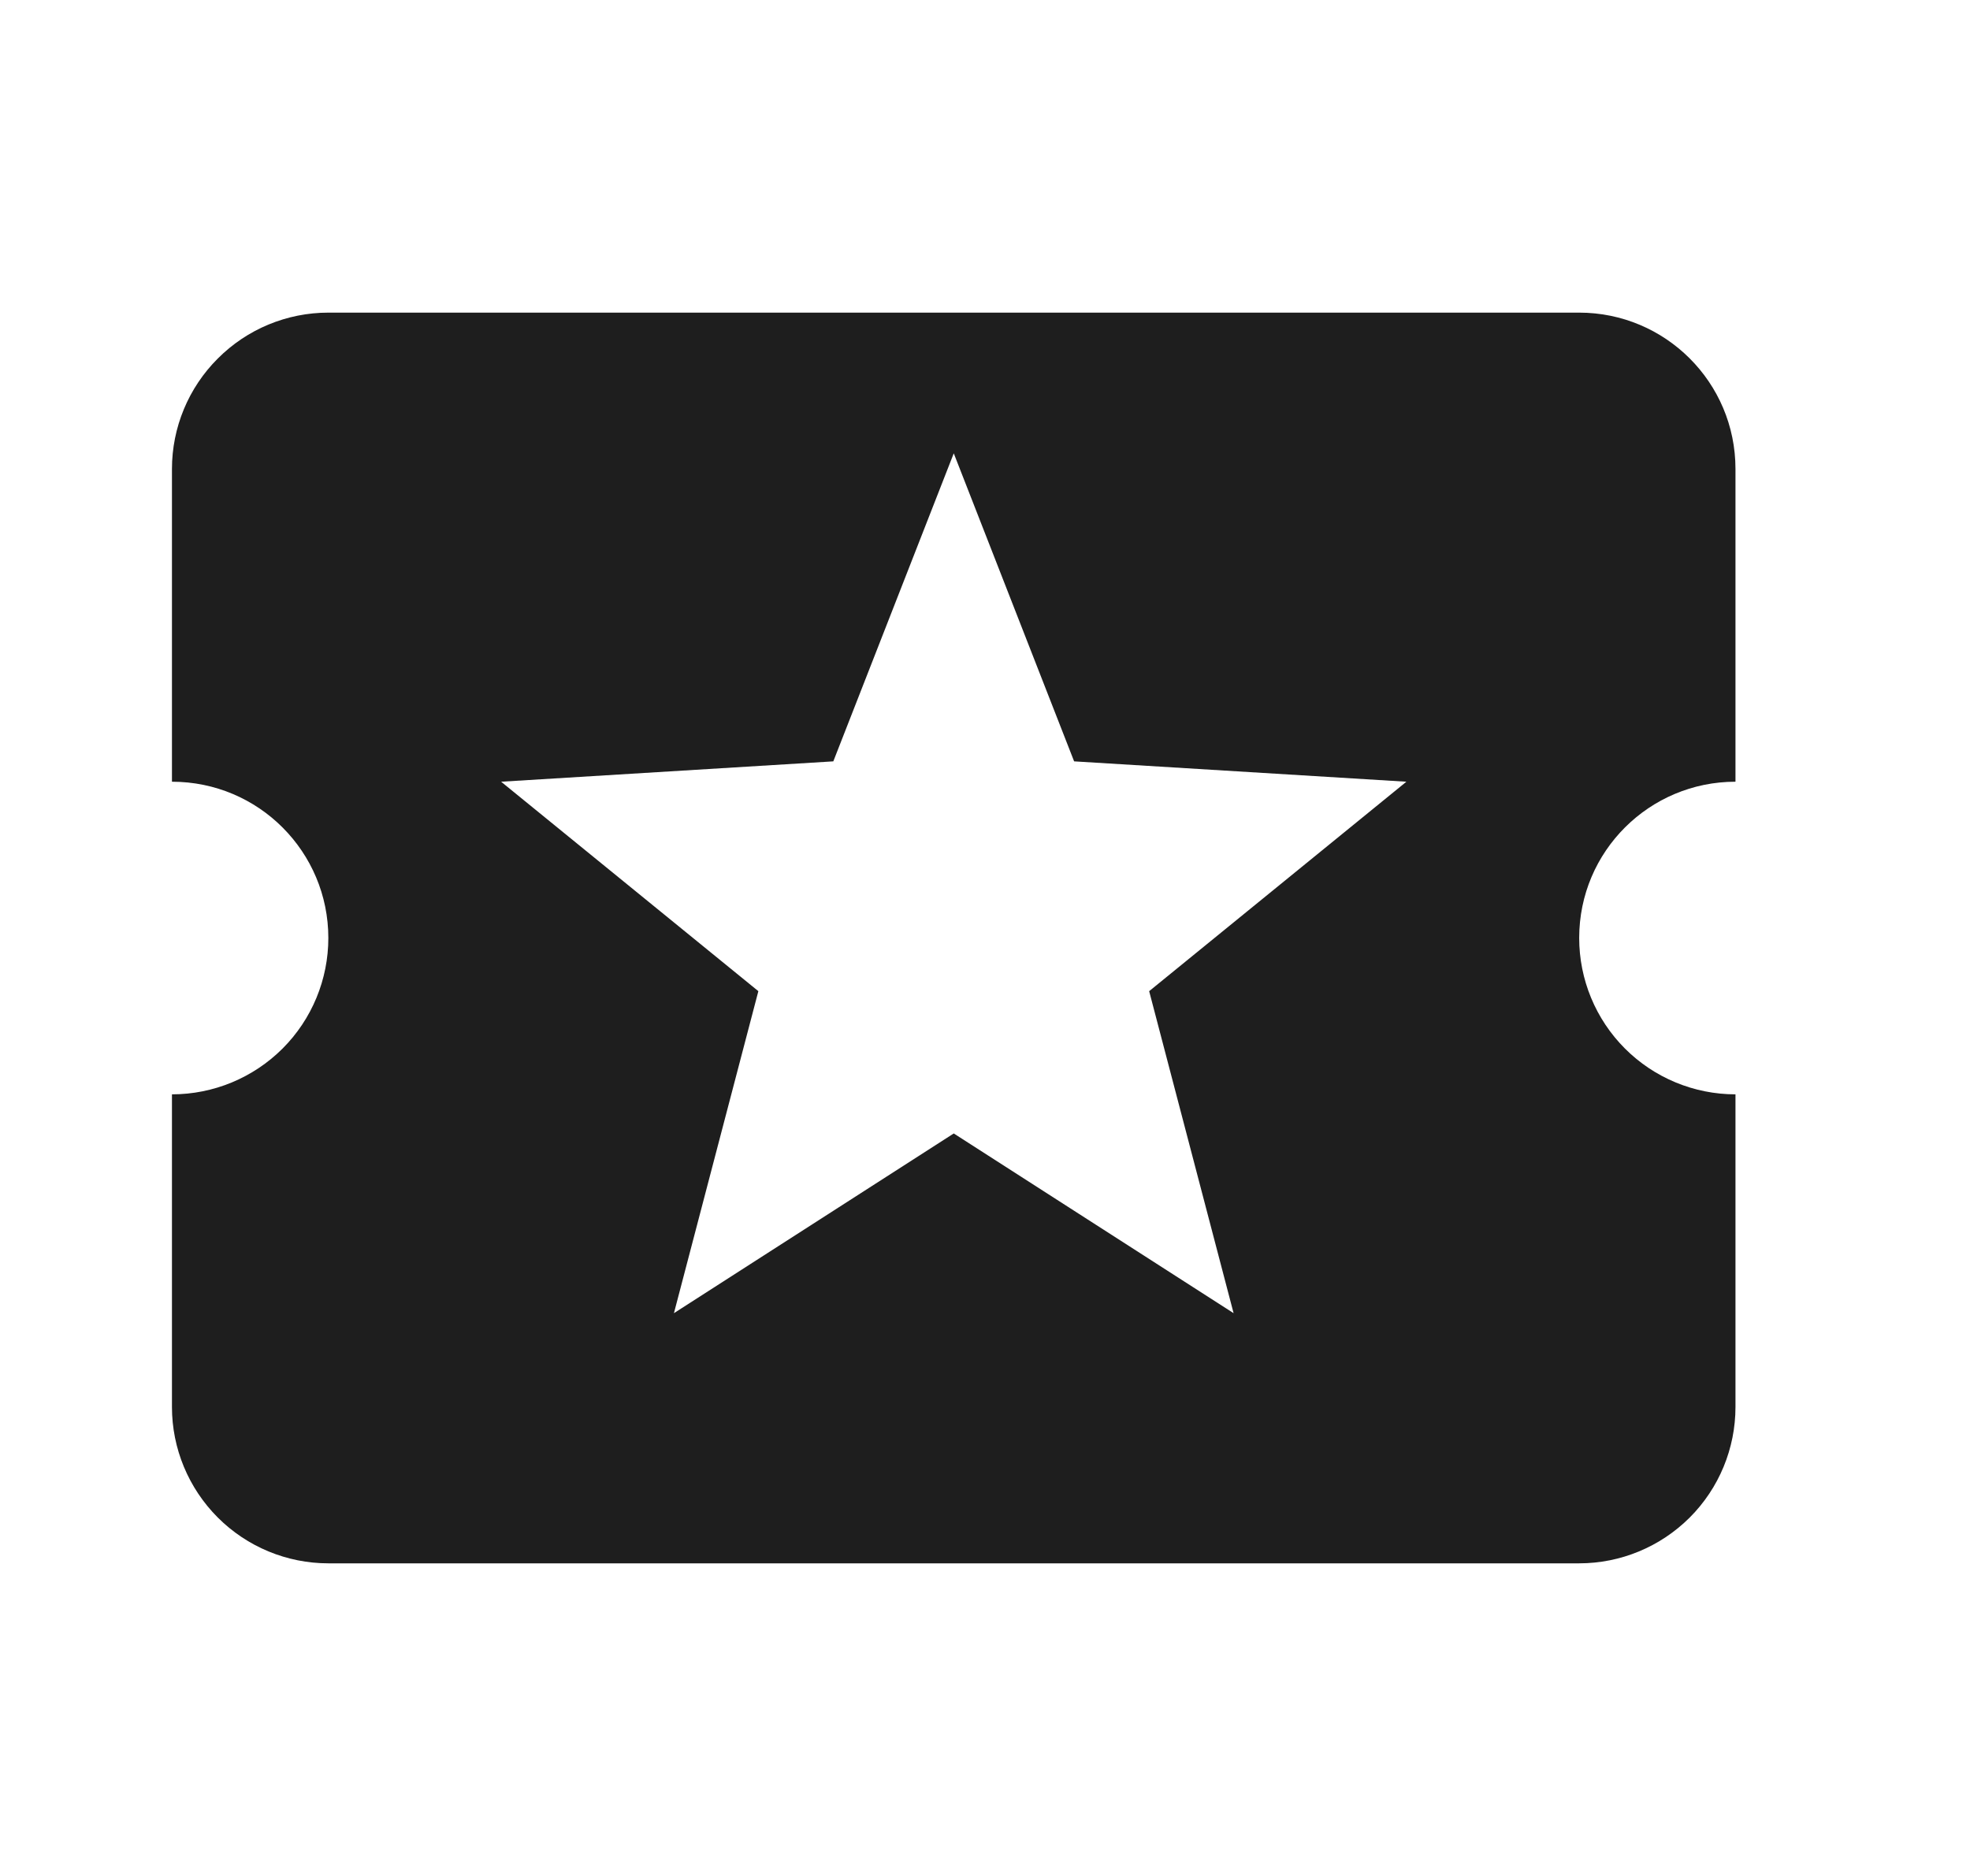<svg width="21" height="20" viewBox="0 0 21 20" fill="none" xmlns="http://www.w3.org/2000/svg">
<g id="ticket">
<path id="Vector" d="M13.15 14L10.167 12.084L7.184 14L8.084 10.567L5.342 8.334L8.883 8.117L10.167 4.833L11.45 8.117L14.992 8.334L12.25 10.567L13.15 14ZM16.834 10C16.834 9.075 17.584 8.334 18.5 8.334V5C18.5 4.075 17.75 3.333 16.834 3.333H3.5C3.058 3.333 2.634 3.509 2.322 3.822C2.009 4.134 1.833 4.558 1.833 5V8.334C2.759 8.334 3.5 9.084 3.5 10C3.5 10.442 3.325 10.866 3.012 11.179C2.699 11.491 2.276 11.667 1.833 11.667V15C1.833 15.442 2.009 15.866 2.322 16.179C2.634 16.491 3.058 16.667 3.5 16.667H16.834C17.276 16.667 17.699 16.491 18.012 16.179C18.325 15.866 18.5 15.442 18.5 15V11.667C18.058 11.667 17.634 11.491 17.322 11.179C17.009 10.866 16.834 10.442 16.834 10Z" fill="#1E1E1E"/>
</g>
</svg>
